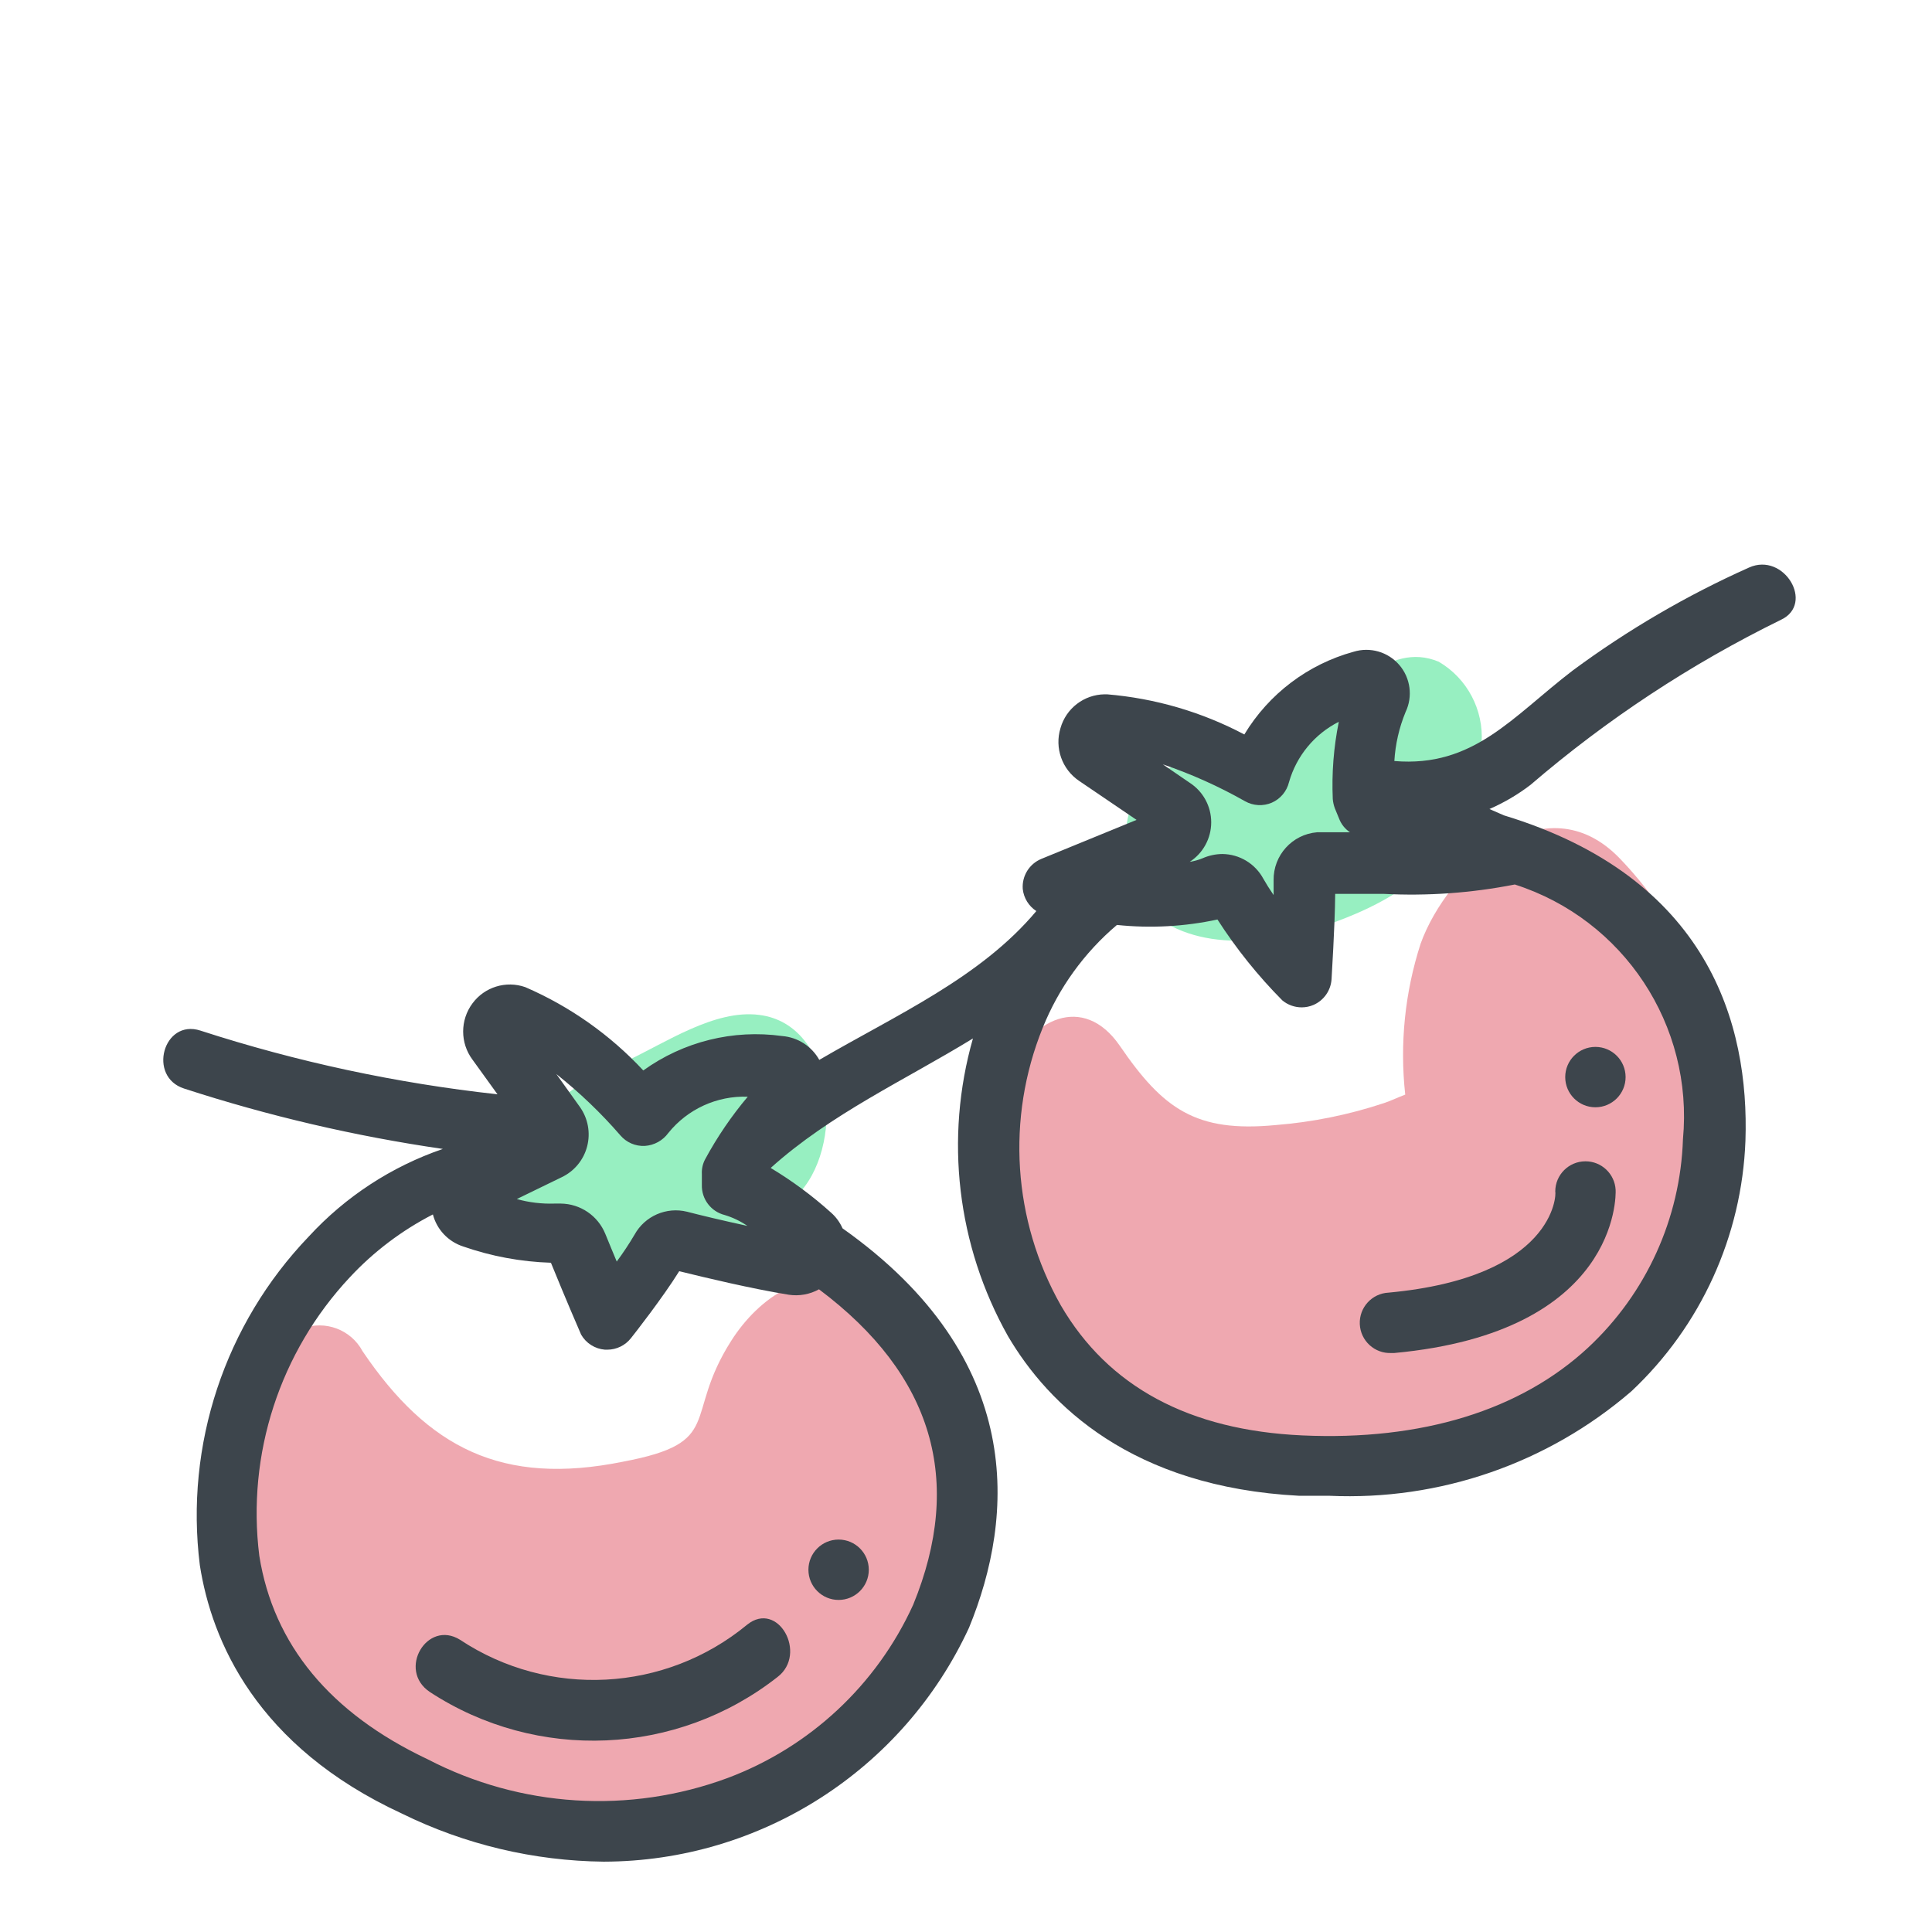 <svg xmlns="http://www.w3.org/2000/svg" width="64" height="64" viewBox="0 0 64 64" style="background:#fff">
  <g id="Rispentomaten" fill="none" fill-rule="evenodd" stroke="none" stroke-width="1">
    <rect width="64" height="64" fill="#FFF"/>
    <g transform="translate(2 8)">
      <rect id="Rectangle" width="60" height="60" x="0" y="0"/>
      <path id="Path" fill="#31E085" fill-rule="nonzero" d="M23.15 25.62C21.67 25.43 20.04 26.55 18.73 27.16 17.205 27.711 15.916 28.77 15.08 30.16 14.66 31.01 14.49 32.59 15.42 33.24 16.78 34.24 18.22 33.89 19.75 33.48 21.28 33.07 23.15 32.8 24.37 31.63 26 30.08 25.72 25.94 23.15 25.62zM45.66 13.92C43.95 13.21 42.66 15.09 41.34 15.85 39.81 16.71 38.06 16.85 36.52 17.53 34.65 18.4 35.09 21.69 36.64 22.59 38.47 23.65 41.09 23.06 42.91 22.27 45.42 21.2 47 19.4 47.08 16.6 47.151 15.51 46.602 14.473 45.66 13.92z" opacity=".5"/>
      <path id="Path" fill="#E05362" fill-rule="nonzero" d="M26.47 34.58C24.75 33.87 23.14 34.97 22.22 36.42 20.61 38.95 22.03 39.78 18.64 40.42 14.64 41.23 12.18 39.97 10.01 36.76 9.626 36.044 8.77 35.723 8.01 36.01 5.27 37.43 5.18 41.59 5.77 44.23 6.729 47.968 9.444 51.007 13.05 52.38 21.05 55.38 28.05 50.64 29.75 42.74 30.35 40 29.32 35.77 26.47 34.58zM51.66 20.44C49.17 17.85 45.95 20.79 45.06 23.26 44.539 24.872 44.365 26.576 44.55 28.26 44.31 28.35 44.09 28.46 43.85 28.54 42.684 28.928 41.475 29.173 40.25 29.27 37.62 29.52 36.53 28.74 35.1 26.65 33.88 24.87 32.1 25.78 31.42 27.47 28.24 35.75 37.28 42.28 44.71 40.57 48.44 39.71 51.66 38.07 53.71 34.73 56.59 30.17 55.22 24.14 51.66 20.44z" opacity=".5"/>
      <path id="Path" fill="#3D454C" fill-rule="nonzero" d="M44,34.82 C43.448,34.845 43.02,35.313 43.045,35.865 C43.07,36.417 43.538,36.845 44.09,36.82 L44.19,36.82 C51.61,36.13 51.53,31.61 51.52,31.42 C51.493,30.887 51.053,30.469 50.52,30.47 L50.52,30.47 C49.968,30.47 49.52,30.918 49.52,31.47 C49.56,31.58 49.49,34.31 44,34.82 Z"/>
      <path id="Shape" fill="#3D454C" fill-rule="nonzero" d="M55.94,10.8 C53.876,11.722 51.918,12.866 50.1,14.21 C48.1,15.74 46.82,17.43 44.19,17.21 C44.223,16.653 44.348,16.106 44.56,15.59 C44.807,15.075 44.726,14.461 44.354,14.028 C43.981,13.594 43.387,13.422 42.84,13.59 C41.327,14.005 40.031,14.986 39.22,16.33 C37.809,15.584 36.261,15.132 34.67,15 L34.59,15 C33.909,15.01 33.316,15.465 33.13,16.12 C32.929,16.776 33.181,17.487 33.75,17.87 L35.65,19.16 L32.5,20.45 C32.098,20.614 31.848,21.017 31.88,21.45 C31.913,21.749 32.078,22.017 32.33,22.18 C30.48,24.39 27.69,25.62 25.14,27.11 C24.888,26.658 24.426,26.361 23.91,26.32 C22.287,26.094 20.64,26.503 19.31,27.46 C18.211,26.28 16.88,25.34 15.4,24.7 C14.761,24.476 14.051,24.695 13.65,25.24 C13.24,25.792 13.24,26.548 13.65,27.1 L14.48,28.25 C11.137,27.884 7.839,27.177 4.64,26.14 C3.41,25.74 2.88,27.67 4.1,28.06 C6.895,28.969 9.762,29.638 12.67,30.06 C10.972,30.642 9.445,31.639 8.23,32.96 C5.447,35.861 4.121,39.862 4.62,43.85 C5.01,46.35 6.49,49.85 11.32,52.08 C13.4,53.102 15.683,53.645 18,53.67 C23.197,53.66 27.918,50.637 30.1,45.92 C31.61,42.24 32,37 25.91,32.69 C25.823,32.491 25.693,32.314 25.53,32.17 C24.912,31.613 24.243,31.118 23.53,30.69 C25.53,28.89 27.98,27.78 30.23,26.4 C29.286,29.71 29.703,33.26 31.39,36.26 C32.73,38.54 35.49,41.26 41.04,41.55 L42.04,41.55 C45.693,41.715 49.27,40.477 52.04,38.09 C54.343,35.929 55.701,32.946 55.82,29.79 C55.95,25.92 54.6,21.07 47.82,19.01 L47.34,18.8 C47.824,18.589 48.281,18.321 48.7,18 C51.223,15.832 54.012,13.994 57,12.53 C58.12,12 57.1,10.28 55.94,10.8 Z M39.24,18.54 C39.512,18.695 39.842,18.714 40.13,18.59 C40.416,18.465 40.626,18.213 40.7,17.91 C40.947,17.042 41.545,16.317 42.35,15.91 C42.179,16.752 42.112,17.612 42.15,18.47 C42.159,18.576 42.183,18.68 42.22,18.78 L42.36,19.12 C42.43,19.304 42.556,19.461 42.72,19.57 L41.63,19.57 C40.806,19.638 40.177,20.334 40.19,21.16 L40.19,21.65 C40.06,21.46 39.94,21.27 39.85,21.11 C39.58,20.609 39.059,20.295 38.49,20.29 C38.266,20.292 38.045,20.34 37.84,20.43 C37.702,20.487 37.558,20.527 37.41,20.55 C37.855,20.263 38.123,19.769 38.123,19.24 C38.123,18.711 37.855,18.217 37.41,17.93 L36.52,17.32 C37.463,17.64 38.374,18.049 39.24,18.54 L39.24,18.54 Z M18.55,29.61 C18.751,29.846 19.05,29.975 19.36,29.96 C19.671,29.94 19.957,29.782 20.14,29.53 C20.779,28.738 21.753,28.293 22.77,28.33 C22.231,28.97 21.758,29.664 21.36,30.4 C21.279,30.55 21.241,30.72 21.25,30.89 L21.25,31.25 C21.236,31.721 21.553,32.137 22.01,32.25 C22.277,32.331 22.53,32.453 22.76,32.61 C21.93,32.43 21.18,32.25 20.76,32.14 C20.075,31.971 19.361,32.282 19.02,32.9 C18.839,33.207 18.642,33.504 18.43,33.79 C18.32,33.52 18.19,33.22 18.05,32.87 C17.805,32.272 17.226,31.878 16.58,31.87 L16.37,31.87 C15.948,31.884 15.526,31.834 15.12,31.72 L16.6,31 C17.021,30.802 17.332,30.427 17.449,29.978 C17.567,29.528 17.479,29.049 17.21,28.67 L16.43,27.58 C17.198,28.19 17.908,28.869 18.55,29.61 L18.55,29.61 Z M28.25,45.16 C27.042,47.813 24.83,49.877 22.1,50.9 C18.85,52.101 15.245,51.876 12.17,50.28 C8.93,48.75 7.06,46.48 6.59,43.54 C6.169,40.17 7.269,36.788 9.59,34.31 C10.379,33.463 11.31,32.759 12.34,32.23 C12.471,32.731 12.848,33.13 13.34,33.29 C14.277,33.617 15.258,33.799 16.25,33.83 C16.78,35.13 17.13,35.93 17.25,36.21 C17.414,36.497 17.71,36.684 18.04,36.71 L18.12,36.71 C18.424,36.709 18.711,36.569 18.9,36.33 C19.02,36.18 19.96,34.98 20.5,34.11 C21.35,34.32 22.89,34.69 24.13,34.89 C24.474,34.942 24.826,34.878 25.13,34.71 C28.92,37.55 29.93,41.06 28.25,45.16 Z M53.75,29.74 C53.662,32.366 52.533,34.849 50.61,36.64 C48.37,38.72 45.1,39.73 41.14,39.55 C37.4,39.38 34.71,37.94 33.14,35.24 C31.55,32.428 31.329,29.045 32.54,26.05 C33.07,24.73 33.914,23.559 35,22.64 C36.113,22.756 37.236,22.695 38.33,22.46 C38.951,23.426 39.671,24.325 40.48,25.14 C40.66,25.289 40.886,25.37 41.12,25.37 C41.254,25.37 41.387,25.343 41.51,25.29 C41.856,25.14 42.088,24.807 42.11,24.43 C42.11,24.35 42.22,22.73 42.23,21.61 C42.67,21.61 43.23,21.61 43.82,21.61 C45.281,21.687 46.745,21.583 48.18,21.3 C51.788,22.457 54.105,25.968 53.75,29.74 L53.75,29.74 Z"/>
      <path id="Path" fill="#3D454C" fill-rule="nonzero" d="M22.75 45.82C20.035 48.061 16.175 48.264 13.24 46.32 12.15 45.64 11.15 47.32 12.24 48.05 15.79 50.371 20.424 50.17 23.76 47.55 24.76 46.78 23.77 45 22.75 45.82zM25.78 45C26.332 45 26.78 44.552 26.78 44 26.78 43.448 26.332 43 25.78 43 25.228 43 24.78 43.448 24.78 44 24.78 44.552 25.228 45 25.78 45zM50.85 28.68C51.402 28.68 51.85 28.232 51.85 27.68 51.85 27.128 51.402 26.68 50.85 26.68 50.298 26.68 49.85 27.128 49.85 27.68 49.85 28.232 50.298 28.68 50.85 28.68z"/>
    </g>
  </g>
</svg>
